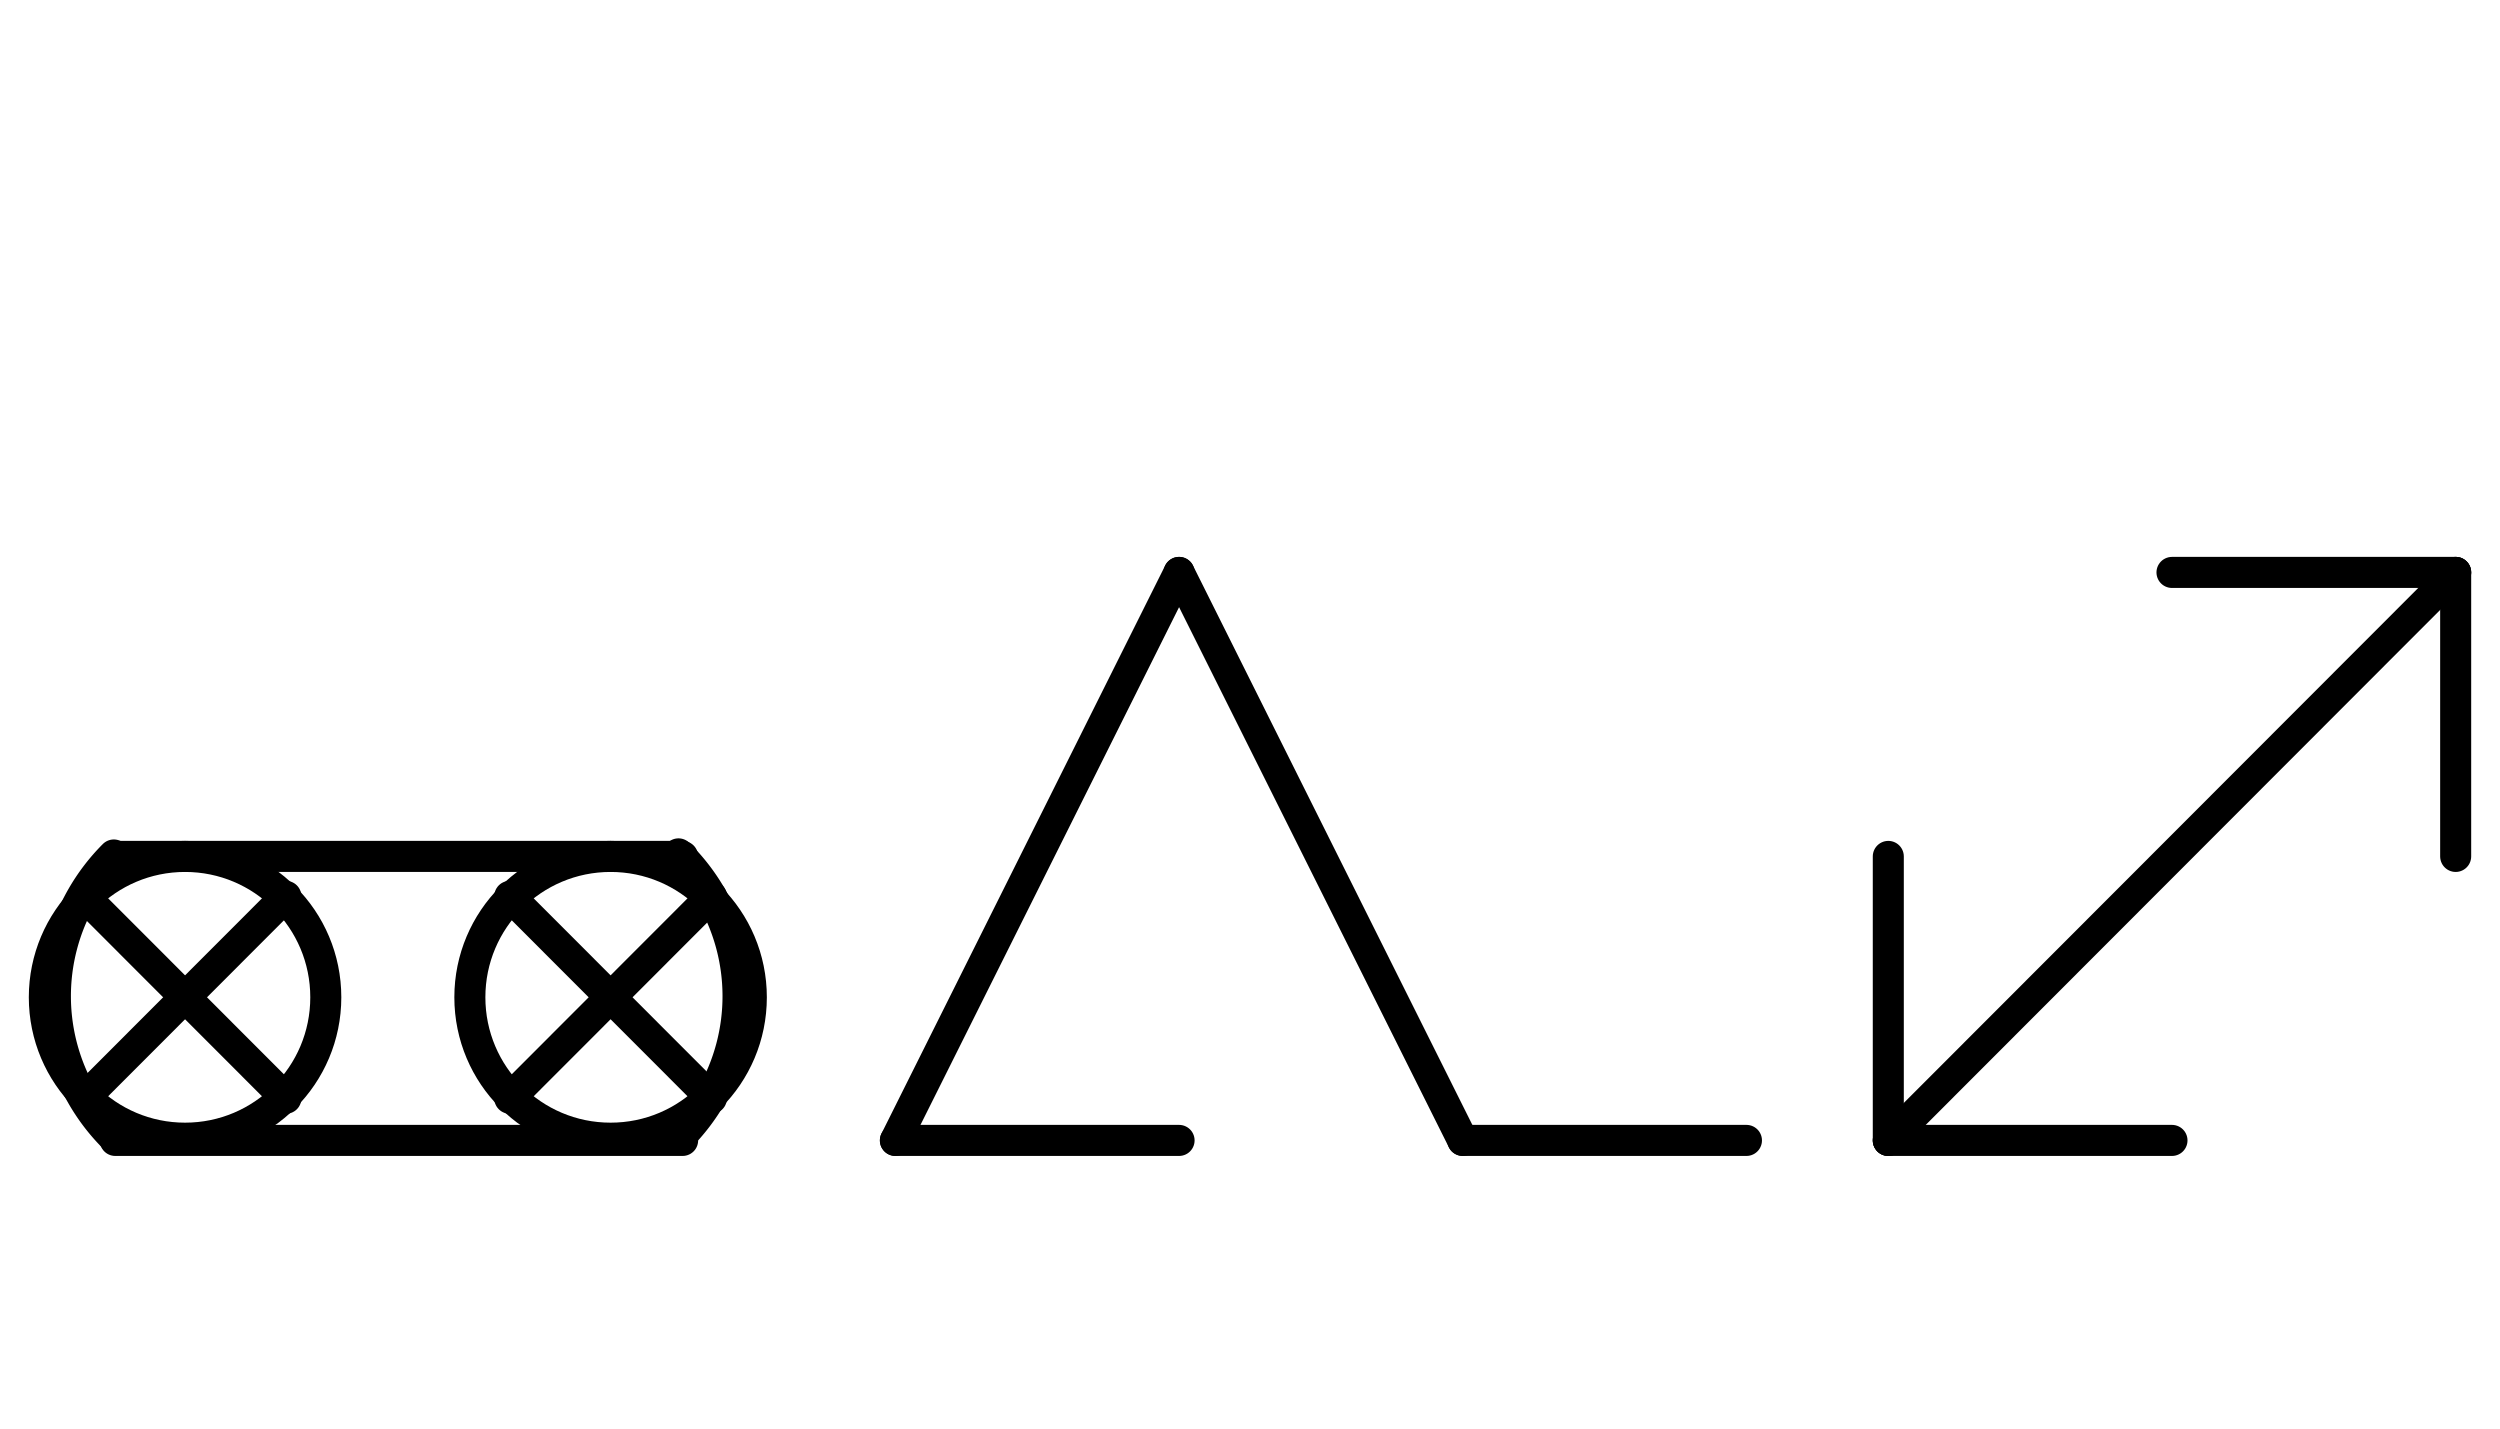 <?xml version="1.0" encoding="UTF-8" standalone="no"?>
<!DOCTYPE svg PUBLIC "-//W3C//DTD SVG 1.0//EN" "http://www.w3.org/TR/2001/REC-SVG-20010904/DTD/svg10.dtd">
<svg xmlns="http://www.w3.org/2000/svg" xmlns:xlink="http://www.w3.org/1999/xlink" fill-rule="evenodd" height="8.948in" preserveAspectRatio="none" stroke-linecap="round" viewBox="0 0 1128 644" width="15.656in">
<style type="text/css">
.brush0 { fill: rgb(255,255,255); }
.pen0 { stroke: rgb(0,0,0); stroke-width: 1; stroke-linejoin: round; }
.font0 { font-size: 11px; font-family: "MS Sans Serif"; }
.pen1 { stroke: rgb(0,0,0); stroke-width: 14; stroke-linejoin: round; }
.brush1 { fill: none; }
.font1 { font-weight: bold; font-size: 16px; font-family: System, sans-serif; }
</style>
<g>
<circle class="pen1" cx="83.5" cy="449.5" fill="none" r="63.5"/>
<line class="pen1" fill="none" x1="129" x2="38" y1="404" y2="495"/>
<line class="pen1" fill="none" x1="38" x2="129" y1="404" y2="495"/>
<path class="pen1" d="M 51.36,385.36 A 90.0,90.0 0 0 0 52.362,513.626" fill="none"/>
<line class="pen1" fill="none" x1="52" x2="308" y1="386" y2="386"/>
<line class="pen1" fill="none" x1="52" x2="308" y1="514" y2="514"/>
<circle class="pen1" cx="275.5" cy="449.5" fill="none" r="63.5"/>
<line class="pen1" fill="none" x1="321" x2="230" y1="404" y2="495"/>
<line class="pen1" fill="none" x1="230" x2="321" y1="404" y2="495"/>
<path class="pen1" d="M 306.64,512.64 A 90.0,90.0 0 0 0 306.137,384.861" fill="none"/>
<line class="pen1" fill="none" x1="404" x2="532" y1="514" y2="258"/>
<line class="pen1" fill="none" x1="532" x2="660" y1="258" y2="514"/>
<line class="pen1" fill="none" x1="404" x2="532" y1="514" y2="514"/>
<line class="pen1" fill="none" x1="660" x2="788" y1="514" y2="514"/>
<line class="pen1" fill="none" x1="852" x2="980" y1="514" y2="514"/>
<line class="pen1" fill="none" x1="852" x2="852" y1="386" y2="514"/>
<line class="pen1" fill="none" x1="1108" x2="852" y1="258" y2="514"/>
<line class="pen1" fill="none" x1="980" x2="1108" y1="258" y2="258"/>
<line class="pen1" fill="none" x1="1108" x2="1108" y1="258" y2="386"/>
</g>
</svg>
